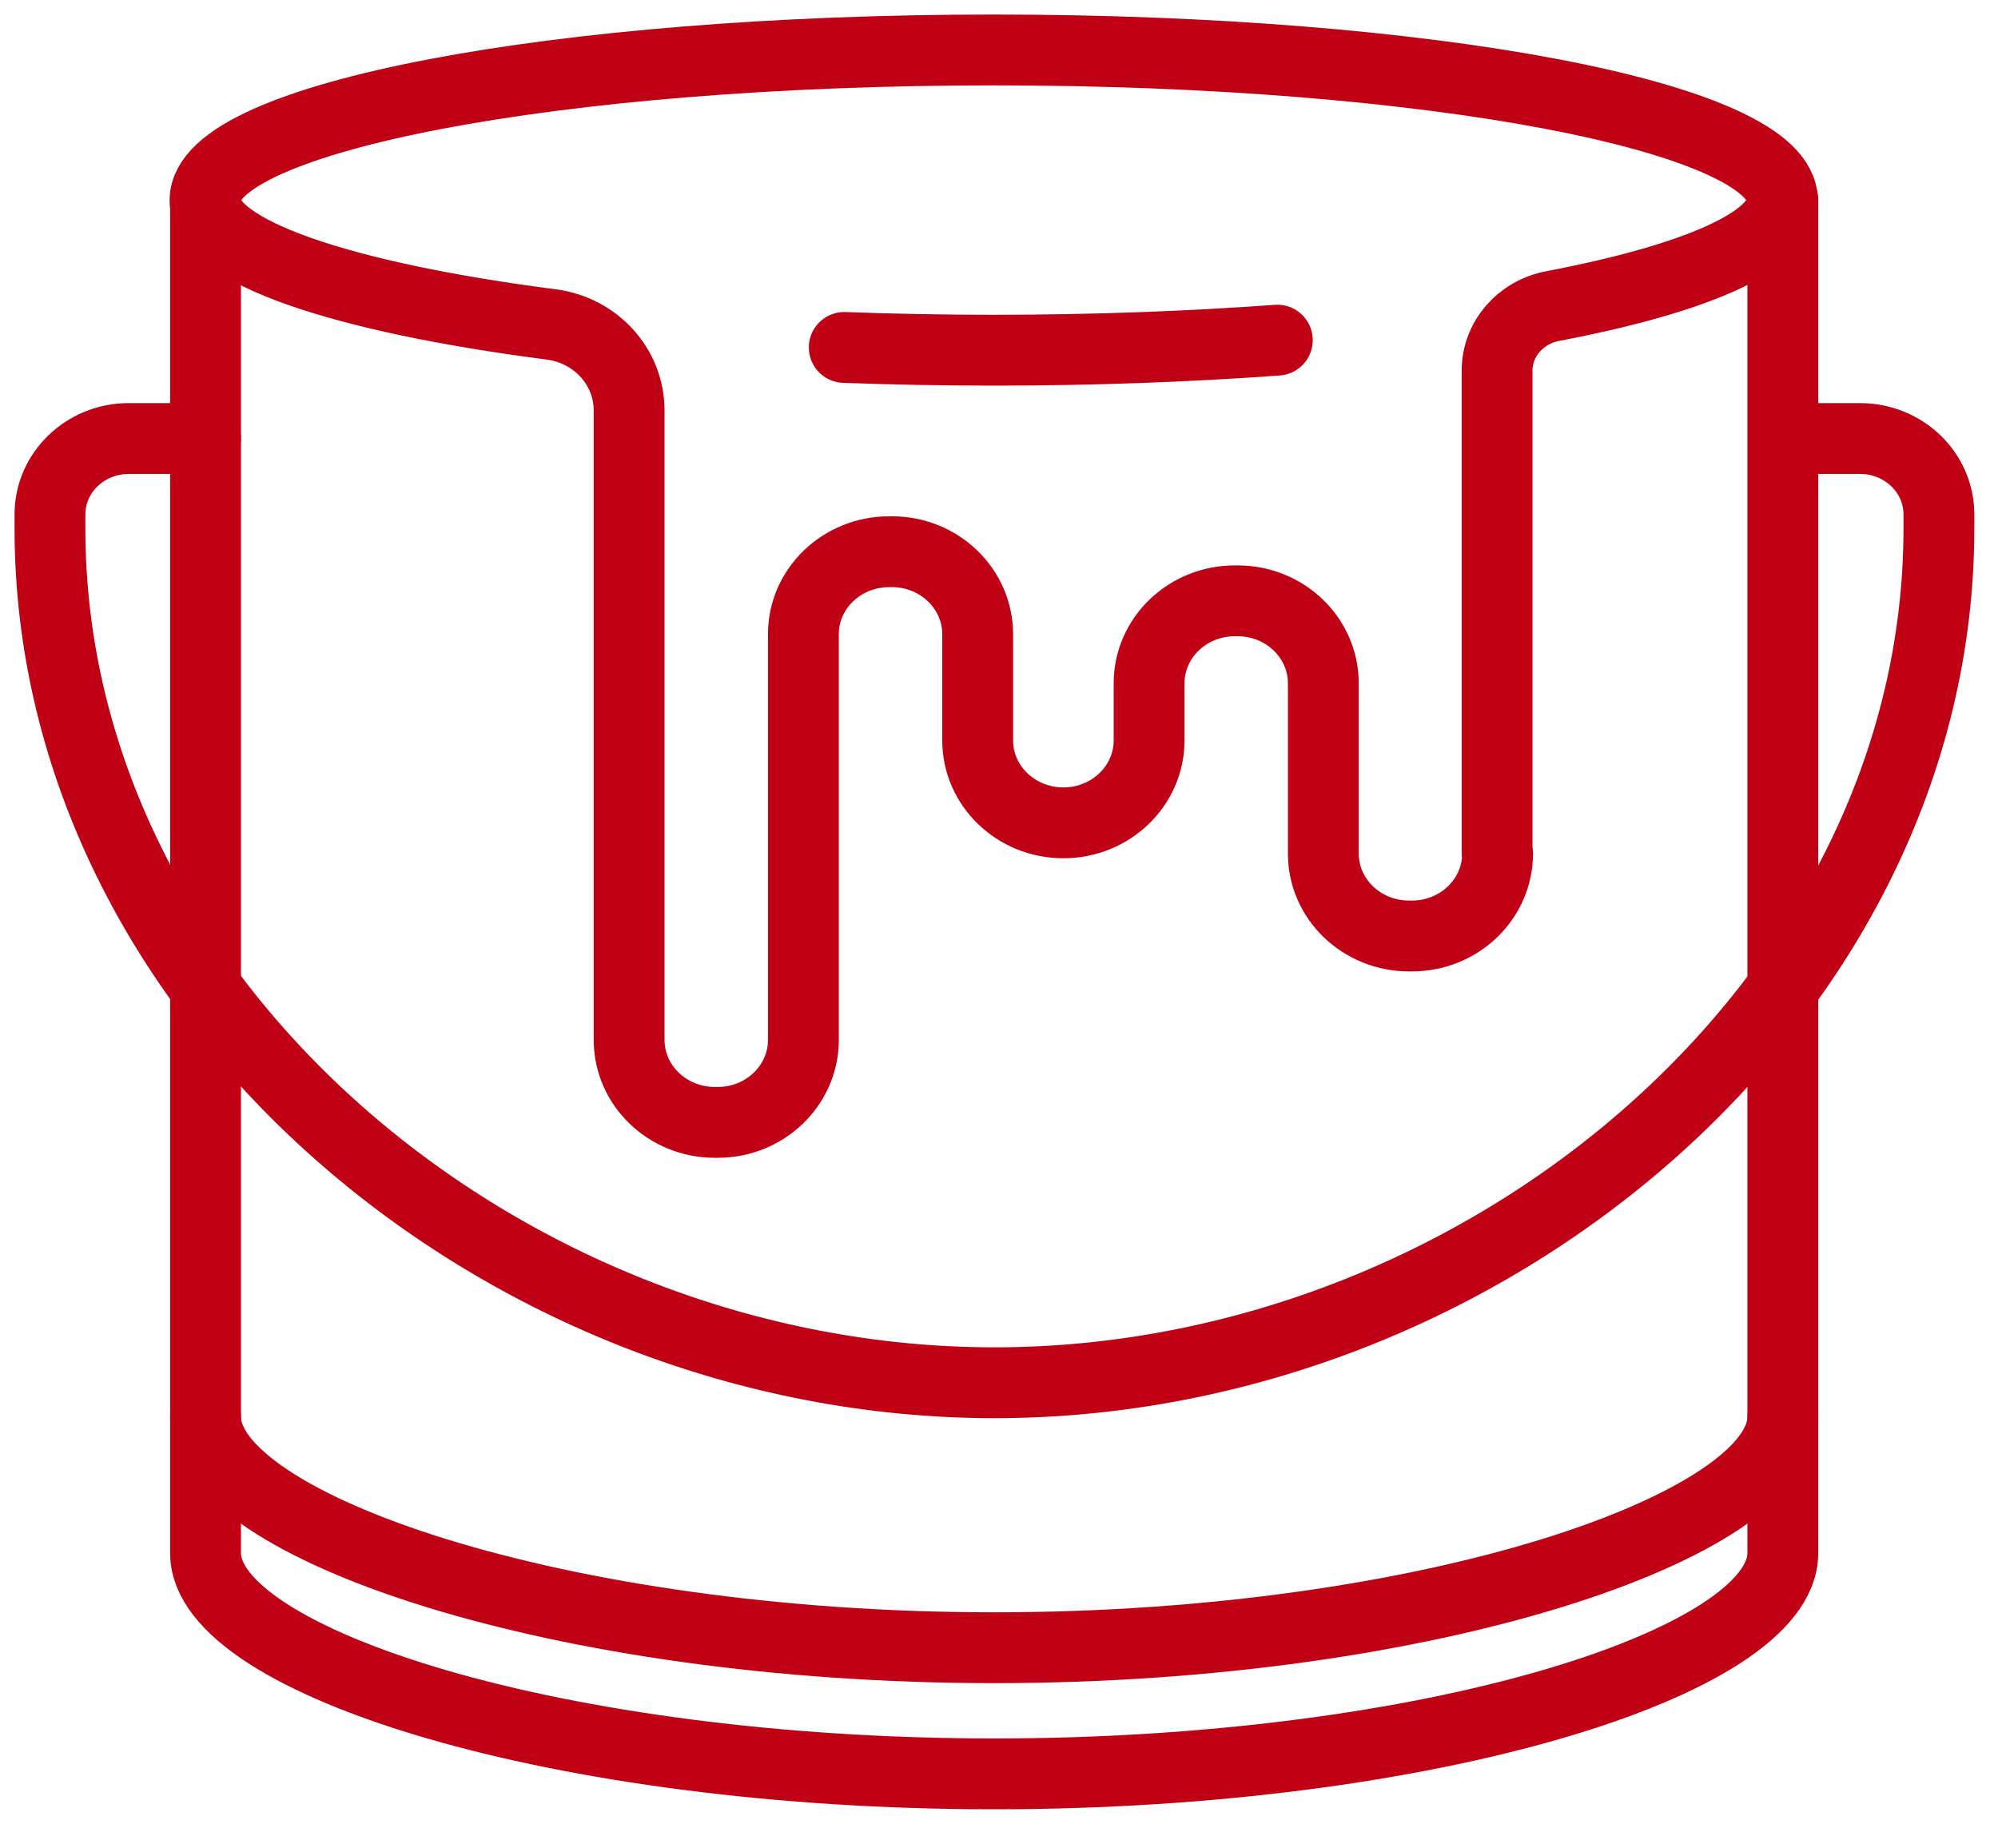 <svg width="40" height="37" viewBox="0 0 40 37" fill="none" xmlns="http://www.w3.org/2000/svg">
<path d="M4.115 4.002V31.091C4.115 33.265 11.182 35.508 19.904 35.508C28.625 35.508 35.692 33.27 35.692 31.091V4.002" stroke="#C00014" stroke-width="1.418" stroke-linecap="round" stroke-linejoin="round"/>
<path d="M25.572 6.809C23.813 6.937 21.904 7.01 19.904 7.01C18.878 7.01 17.876 6.991 16.902 6.955" stroke="#C00014" stroke-width="1.418" stroke-linecap="round" stroke-linejoin="round"/>
<path d="M4.115 8.778H2.579C1.704 8.778 1 9.461 1 10.298V10.575C1 20.023 10.09 27.679 19.909 27.679C29.727 27.679 38.817 20.023 38.817 10.575V10.298C38.817 9.456 38.108 8.778 37.238 8.778H35.702" stroke="#C00014" stroke-width="1.418" stroke-linecap="round" stroke-linejoin="round"/>
<path d="M29.982 17.085C29.982 17.995 29.216 18.736 28.266 18.736H28.209C27.264 18.736 26.493 18 26.493 17.085V13.678C26.493 12.768 25.727 12.027 24.777 12.027H24.721C23.775 12.027 23.005 12.764 23.005 13.678V14.82C23.005 15.729 22.239 16.471 21.289 16.471C20.343 16.471 19.573 15.734 19.573 14.82V12.695C19.573 11.786 18.807 11.044 17.857 11.044H17.8C16.855 11.044 16.084 11.781 16.084 12.695V13.605V20.815C16.084 21.725 15.318 22.467 14.368 22.467H14.311C13.366 22.467 12.595 21.73 12.595 20.815V8.215C12.595 7.35 11.934 6.613 11.04 6.495C6.857 5.954 4.105 5.039 4.105 4.007C4.105 2.346 11.172 1 19.894 1C28.616 1 35.683 2.346 35.683 4.007C35.683 4.835 33.924 5.585 31.083 6.127C30.44 6.25 29.972 6.786 29.972 7.419V17.085H29.982Z" stroke="#C00014" stroke-width="1.418" stroke-linecap="round" stroke-linejoin="round"/>
<path d="M4.115 28.366C4.115 30.541 11.182 32.983 19.904 32.983C28.625 32.983 35.692 30.541 35.692 28.366" stroke="#C00014" stroke-width="1.418" stroke-linecap="round" stroke-linejoin="round"/>
</svg>
